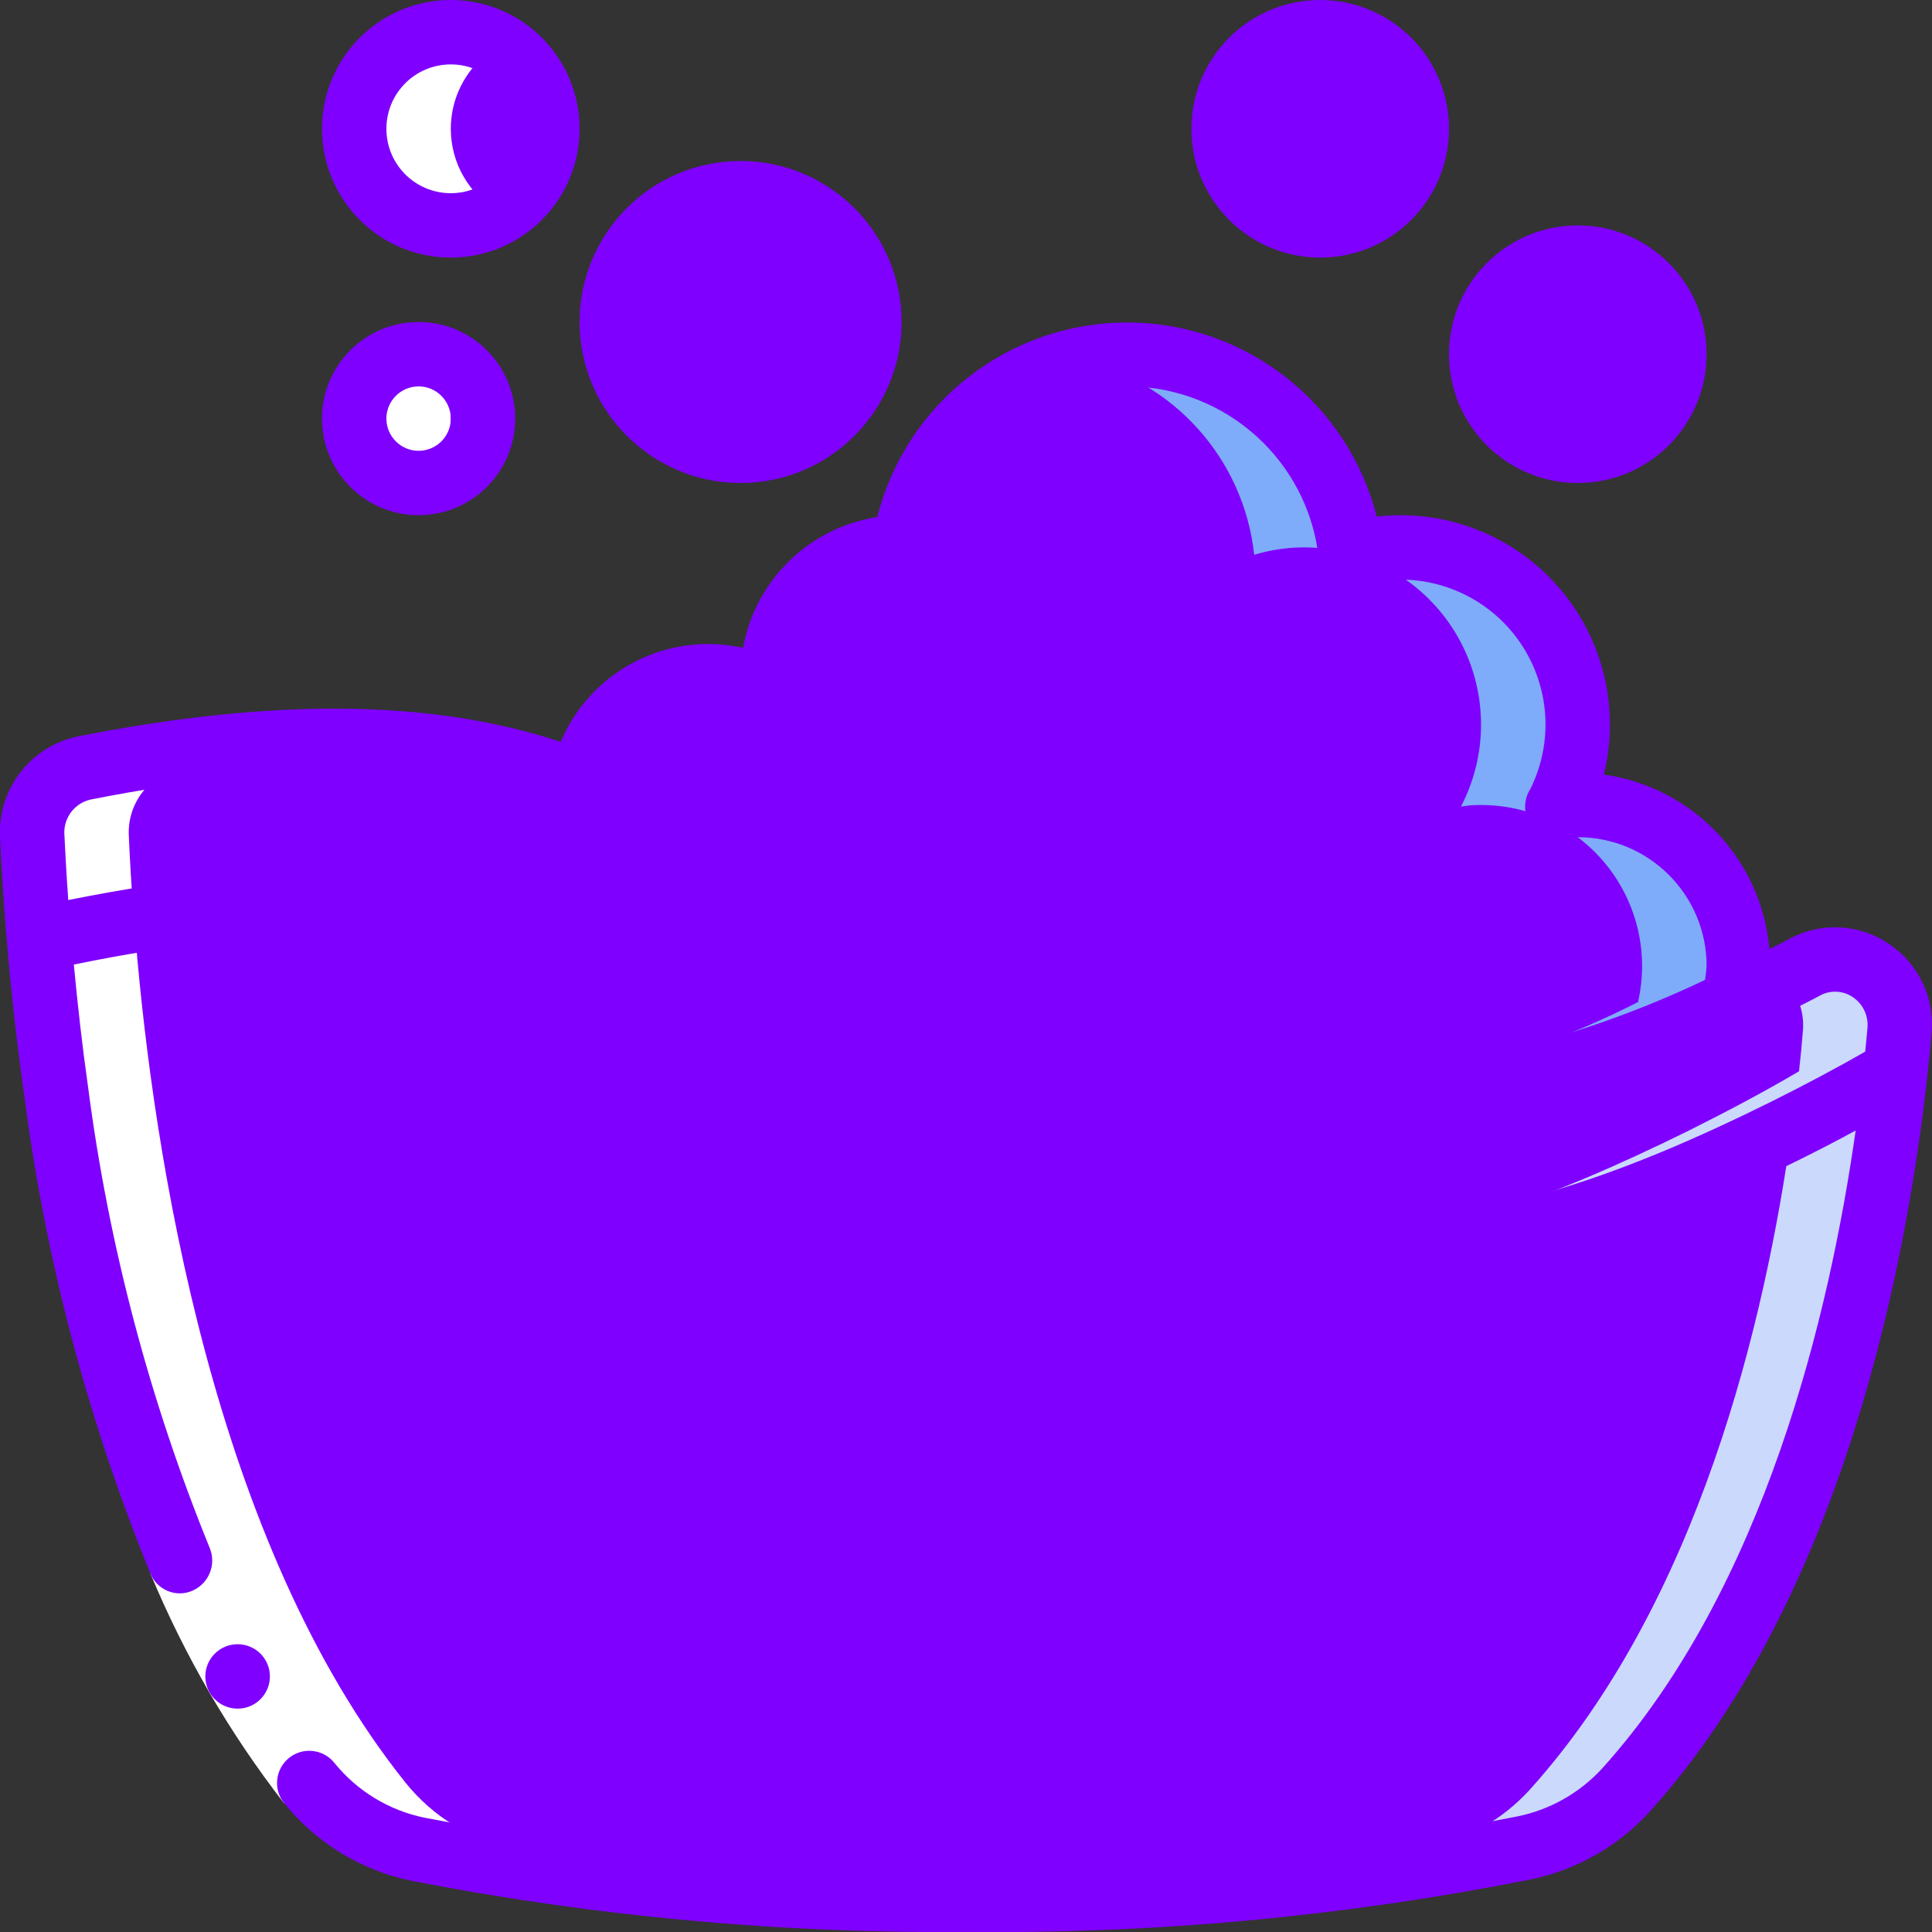 <?xml version="1.0"?>
<svg xmlns="http://www.w3.org/2000/svg" height="512px" viewBox="0 0 60 60" width="512px" class="hovered-paths"><rect x="0" y="0" width="60" height="60" fill="#333333" stroke="none"/><g><g id="Page-1" fill="none" fill-rule="evenodd"><g id="058---Baby-Bath" fill-rule="nonzero" transform="translate(-1)"><path id="Shape" d="m59.99 32.02c-.03.39-.07.81-.12 1.25-1.12.66-2.26 1.26-3.42 1.84-10.26 5.078-17.607 5.823-30.36-1.69-5.188-3.073-8.87-7.577-23.88-4.27-.11-1.29-.17-2.38-.21-3.2-.048-1.002.638-1.892 1.62-2.1 13.28-2.624 17.1 1.259 21.87 4.28 12.609 7.805 20.648 7.726 31.59 1.89.656-.331 1.441-.279 2.047.138.606.417.937 1.13.863 1.862z" fill="#e8edfc" data-original="#E8EDFC" class="" style="fill:#7F00FF" data-old_color="#e8edfc"/><path id="Shape" d="m57.08 30.02c-.239.128-.47.237-.707.359.446.424.673 1.028.617 1.641-.03.39-.07.81-.12 1.25-1.12.66-2.26 1.26-3.42 1.84-4.366 2.161-8.206 3.527-12.159 3.816 5.062.342 9.7-1.114 15.159-3.816 1.16-.58 2.3-1.18 3.42-1.84.05-.44.09-.86.12-1.25.074-.732-.257-1.445-.863-1.862-.606-.417-1.391-.469-2.047-.138z" fill="#cad9fc" data-original="#CAD9FC"/><path id="Shape" d="m59.87 33.27c-.65 5.94-2.59 15.91-8.37 22.32-.84.92-1.95 1.55-3.17 1.8-11.349 2.133-22.996 2.147-34.35.04-1.332-.273-2.527-1.002-3.38-2.06-5.98-7.46-7.83-19.5-8.39-26.22 14.979-3.3 18.726 1.217 23.88 4.27 12.725 7.5 20.122 6.758 30.36 1.69 1.16-.58 2.3-1.18 3.42-1.84z" fill="#e8edfc" data-original="#E8EDFC" class="" style="fill:#7F00FF" data-old_color="#e8edfc"/><path id="Shape" d="m56.653 35.005c-.825 6.009-2.9 14.761-8.153 20.585-.84.92-1.95 1.55-3.17 1.8-5.21 1.032-10.506 1.565-15.817 1.594 6.311.148 12.62-.387 18.817-1.594 1.22-.25 2.33-.88 3.17-1.8 5.78-6.41 7.72-16.38 8.37-22.32-1.054.621-2.128 1.187-3.217 1.735z" fill="#cad9fc" data-original="#CAD9FC"/><path id="Shape" d="m55 30c.002.377-.041.753-.13 1.12-2.552 1.252-5.254 2.173-8.04 2.74h-.01c-1.999.388-4.045.476-6.07.26-5.23-.58-10.16-2.92-14.61-5.59-.22-.13-.44-.27-.65-.4-2.025-1.459-4.177-2.734-6.43-3.81.219-1.299 1.066-2.406 2.263-2.956s2.588-.473 3.717.206c-.028-.189-.042-.379-.04-.57 0-2.209 1.791-4 4-4h.08c.499-3.487 3.514-6.058 7.036-6s6.45 2.728 6.834 6.23c.502-.153 1.025-.231 1.55-.23 1.924.001 3.707 1.007 4.703 2.653.996 1.646 1.059 3.692.167 5.397.208-.037.419-.053.63-.05 1.326 0 2.598.527 3.536 1.464s1.464 2.209 1.464 3.536z" fill="#a4c2f7" data-original="#A4C2F7" class="hovered-path active-path" style="fill:#7F00FF" data-old_color="#a4c2f7"/><path id="Shape" d="m39.95 17.23c.975-.296 2.014-.307 2.995-.032-.22-1.967-1.266-3.749-2.877-4.899-1.611-1.151-3.635-1.562-5.568-1.132 2.933.636 5.129 3.079 5.45 6.063z" fill="#7facfa" data-original="#7FACFA"/><path id="Shape" d="m50 25c-.211-.003-.422.013-.63.05 1.01-1.943.77-4.3-.61-6.001-1.38-1.701-3.637-2.421-5.746-1.833 1.588.456 2.887 1.602 3.537 3.12s.584 3.249-.181 4.714c.208-.037.419-.053.63-.05 1.522.001 2.962.695 3.909 1.887s1.302 2.75.961 4.233c-3.267 1.656-6.814 2.689-10.46 3.046 1.809.136 3.628.033 5.41-.306h.01c2.786-.567 5.488-1.488 8.04-2.74.341-1.484-.013-3.042-.961-4.233s-2.387-1.886-3.909-1.887z" fill="#7facfa" data-original="#7FACFA"/><circle id="Oval" cx="50" cy="11" fill="#e8edfc" r="3" data-original="#E8EDFC" class="" style="fill:#7F00FF" data-old_color="#e8edfc"/><circle id="Oval" cx="24" cy="10" fill="#e8edfc" r="4" data-original="#E8EDFC" class="" style="fill:#7F00FF" data-old_color="#e8edfc"/><circle id="Oval" cx="15" cy="4" fill="#a4c2f7" r="3" data-original="#A4C2F7" class="hovered-path active-path" style="fill:#7F00FF" data-old_color="#a4c2f7"/><circle id="Oval" cx="14" cy="13" fill="#a4c2f7" r="2" data-original="#A4C2F7" class="hovered-path active-path" style="fill:#7F00FF" data-old_color="#a4c2f7"/><circle id="Oval" cx="42" cy="4" fill="#a4c2f7" r="3" data-original="#A4C2F7" class="hovered-path active-path" style="fill:#7F00FF" data-old_color="#a4c2f7"/><path id="Shape" d="m14 15c.576-.001 1.124-.253 1.5-.69-.667-.746-.667-1.874 0-2.62-.605-.698-1.611-.891-2.431-.466-.821.425-1.243 1.357-1.022 2.255.221.897 1.029 1.526 1.953 1.521z" fill="#fff" data-original="#FFF"/><path id="Shape" d="m16.5 1.416c-.454-.27-.972-.413-1.5-.416-1.657 0-3 1.343-3 3s1.343 3 3 3c.528-.003 1.046-.146 1.5-.416-.927-.53-1.5-1.516-1.5-2.584s.572-2.054 1.5-2.584z" fill="#fff" data-original="#FFF"/><path id="Shape" d="m32.47 58.98c-6.201.138-12.399-.382-18.49-1.55-1.332-.273-2.527-1.002-3.38-2.06-5.98-7.46-7.83-19.5-8.39-26.22-.11-1.29-.17-2.38-.21-3.2-.048-1.002.638-1.892 1.62-2.1 3.06-.661 6.191-.937 9.32-.82-2.124.121-4.236.395-6.32.82-.982.208-1.668 1.098-1.62 2.1.03.69.08 1.59.16 2.63.02.19.03.37.05.57.56 6.72 2.41 18.76 8.39 26.22.853 1.058 2.048 1.787 3.38 2.06 5.104.994 10.29 1.513 15.49 1.55z" fill="#fff" data-original="#FFF"/><path id="Shape" d="m5.672 48.869 1.839-.788c.989 2.383 2.29 4.624 3.869 6.664l-1.56 1.255c-1.693-2.182-3.088-4.58-4.148-7.131z" fill="#fff" data-original="#FFF"/><g fill="#428dff"><path id="Shape" d="m8.382 53.063c-.552.003-1.002-.443-1.005-.995s.443-1.002.995-1.005h.01c.552 0 1 .448 1 1s-.448 1-1 1z" data-original="#428DFF" class="" data-old_color="#428DFF" style="fill:#7F00FF"/><path id="Shape" d="m59.661 29.312c-.92-.625-2.111-.685-3.089-.155-.13.07-.26.139-.4.208l-.222.109c-.241-2.784-2.374-5.032-5.141-5.419.478-1.939.038-3.991-1.194-5.563s-3.118-2.491-5.115-2.492c-.249 0-.497.015-.744.044-.902-3.549-4.098-6.032-7.76-6.029s-6.854 2.492-7.75 6.042c-2.114.326-3.788 1.958-4.169 4.063-2.345-.525-4.73.705-5.662 2.92-3.962-1.313-8.874-1.378-15-.17-1.465.308-2.489 1.635-2.415 3.13.041.829.1 1.932.213 3.234.133 1.587.313 3.191.537 4.766.66 5.105 1.978 10.103 3.922 14.869.101.25.301.447.552.546.251.099.532.09.776-.025.493-.23.72-.805.516-1.309-1.875-4.604-3.148-9.432-3.786-14.362-.177-1.244-.318-2.505-.437-3.764 6.481-1.328 11.526-1.246 15.37.284 1.651.722 3.226 1.607 4.7 2.643.736.478 1.469.956 2.218 1.4 5.645 3.326 10.4 5.1 14.948 5.593.747.083 1.497.124 2.248.125 5.274 0 10.056-1.979 14.12-3.991.627-.313 1.2-.608 1.732-.9-.8 5.639-2.814 14.2-7.871 19.81-.699.764-1.622 1.286-2.637 1.492-5.614 1.115-11.328 1.647-17.051 1.589-5.665.052-11.322-.467-16.883-1.549-1.102-.225-2.092-.826-2.8-1.7-.344-.433-.973-.505-1.405-.162s-.505.973-.162 1.405c1 1.241 2.4 2.095 3.96 2.416 5.695 1.109 11.488 1.642 17.29 1.589 5.863.058 11.717-.488 17.468-1.632 1.425-.293 2.721-1.032 3.7-2.108 6.058-6.718 8-17.22 8.621-22.878.052-.451.093-.884.123-1.276.11-1.104-.398-2.179-1.321-2.794zm-36.661-7.312c.538.001 1.065.149 1.525.428.139.081.295.129.455.14h.057.013c.552 0 1-.448 1-1-0-.079-.01-.158-.028-.235-.014-.11-.021-.222-.022-.333.006-.808.335-1.58.913-2.143.579-.564 1.359-.872 2.167-.857.498-0.0.92-.367.99-.86.428-2.988 3.013-5.191 6.031-5.14 3.018.051 5.527 2.339 5.855 5.34.031.297.193.564.442.729.25.164.559.209.845.123.407-.126.831-.191 1.257-.192 1.557.001 3.002.807 3.822 2.13s.898 2.976.206 4.37c-.202.308-.219.703-.043 1.027.176.324.516.525.885.522h.012c.061-.001.121-.007.181-.019.144-.023.291-.033.437-.03 2.209 0 4 1.791 4 4-.008.145-.024.289-.049.432-2.309 1.103-4.744 1.921-7.251 2.436-.02 0-.041.006-.061.01-1.902.371-3.849.455-5.776.248-4.282-.475-8.8-2.208-14.212-5.457-.146-.086-.293-.178-.435-.268l-.188-.116c-.519-.329-1.034-.671-1.549-1.014-1.338-.931-2.742-1.765-4.2-2.494.476-1.078 1.542-1.775 2.721-1.777zm33.007 12.214c-4.373 2.164-9.609 4.292-15.261 3.672-4.262-.458-8.758-2.151-14.146-5.326-.723-.428-1.433-.891-2.145-1.354-1.586-1.109-3.279-2.055-5.055-2.825-4.166-1.658-9.513-1.787-16.28-.429-.056-.793-.094-1.488-.121-2.041-.029-.51.315-.967.814-1.08 6.252-1.236 11.118-1.1 14.872.416 1.648.737 3.217 1.638 4.683 2.69.528.35 1.056.7 1.6 1.043l.188.118c.158.1.318.2.473.29 5.665 3.4 10.437 5.218 15.016 5.726 2.106.227 4.233.139 6.313-.261.019-.002.039-.005.058-.009 2.871-.58 5.656-1.528 8.284-2.821.6-.283 1.182-.576 1.768-.869.155-.077.3-.155.468-.244.321-.17.71-.146 1.009.06.318.216.49.59.449.972-.017.224-.045.476-.069.719-.862.493-1.799.994-2.918 1.553z" data-original="#428DFF" class="" data-old_color="#428DFF" style="fill:#7F00FF"/><path id="Shape" d="m50 15c2.209 0 4-1.791 4-4s-1.791-4-4-4-4 1.791-4 4 1.791 4 4 4zm0-6c1.105 0 2 .895 2 2s-.895 2-2 2-2-.895-2-2 .895-2 2-2z" data-original="#428DFF" class="" data-old_color="#428DFF" style="fill:#7F00FF"/><path id="Shape" d="m24 15c2.761 0 5-2.239 5-5 0-2.761-2.239-5-5-5s-5 2.239-5 5c.003 2.76 2.24 4.997 5 5zm0-8c1.657 0 3 1.343 3 3 0 1.657-1.343 3-3 3s-3-1.343-3-3c0-1.657 1.343-3 3-3z" data-original="#428DFF" class="" data-old_color="#428DFF" style="fill:#7F00FF"/><path id="Shape" d="m19 4c0-2.209-1.791-4-4-4s-4 1.791-4 4 1.791 4 4 4 4-1.791 4-4zm-4 2c-1.105 0-2-.895-2-2s.895-2 2-2 2 .895 2 2c0 .53-.211 1.039-.586 1.414-.375.375-.884.586-1.414.586z" data-original="#428DFF" class="" data-old_color="#428DFF" style="fill:#7F00FF"/><path id="Shape" d="m11 13c0 1.657 1.343 3 3 3s3-1.343 3-3-1.343-3-3-3-3 1.343-3 3zm4 0c0 .552-.448 1-1 1s-1-.448-1-1 .448-1 1-1 1 .448 1 1z" data-original="#428DFF" class="" data-old_color="#428DFF" style="fill:#7F00FF"/><path id="Shape" d="m42 0c-2.209 0-4 1.791-4 4s1.791 4 4 4 4-1.791 4-4c0-1.061-.421-2.078-1.172-2.828-.75-.75-1.768-1.172-2.828-1.172zm0 6c-1.105 0-2-.895-2-2s.895-2 2-2 2 .895 2 2c0 .53-.211 1.039-.586 1.414-.375.375-.884.586-1.414.586z" data-original="#428DFF" class="" data-old_color="#428DFF" style="fill:#7F00FF"/><path id="Shape" d="m7.69 40.274c1.115 3.905 2.295 6.7 3.51 8.326.331.442.958.531 1.4.2.442-.331.531-.958.2-1.4-1.469-2.369-2.545-4.961-3.186-7.674-.098-.344-.372-.609-.718-.696-.347-.087-.713.017-.962.274-.249.257-.342.626-.244.97z" data-original="#428DFF" class="" data-old_color="#428DFF" style="fill:#7F00FF"/><path id="Shape" d="m7.983 32.82c-.117-.524-.627-.863-1.156-.766-.529.097-.886.593-.81 1.125.008.051.231 1.265.638 3.045.104.454.508.776.974.776.076-0.0.151-.008.225-.025.259-.06.483-.219.624-.445.141-.225.186-.497.126-.755-.396-1.73-.618-2.942-.621-2.955z" data-original="#428DFF" class="" data-old_color="#428DFF" style="fill:#7F00FF"/></g></g></g></g> </svg>
